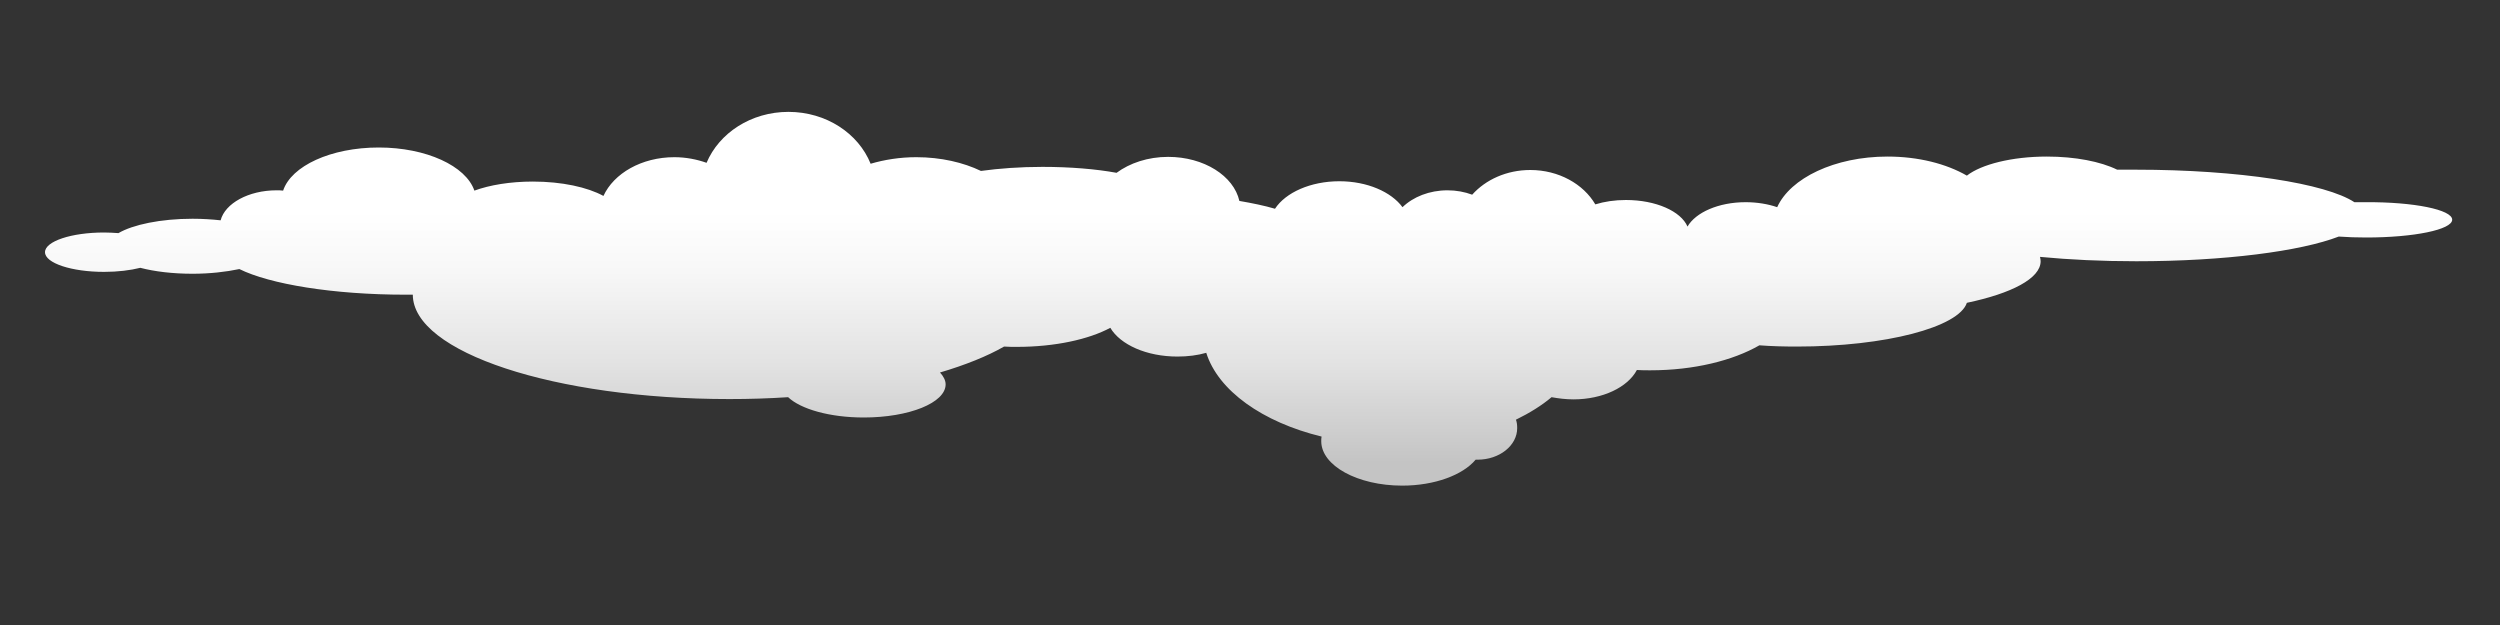 <?xml version="1.0" encoding="utf-8"?>
<!-- Generator: Adobe Illustrator 22.1.0, SVG Export Plug-In . SVG Version: 6.00 Build 0)  -->
<svg version="1.1" id="Layer_1" xmlns="http://www.w3.org/2000/svg" xmlns:xlink="http://www.w3.org/1999/xlink" x="0px" y="0px"
	 viewBox="0 0 800 200" style="enable-background:new 0 0 800 200;" xml:space="preserve">
<rect x="0" y="0" width="800" height="200" fill="#333333" stroke="none"/>
<style type="text/css">
	.st0{fill:url(#SVGID_1_);}
</style>
<linearGradient id="SVGID_1_" gradientUnits="userSpaceOnUse" x1="399.55" y1="35.8" x2="399.55" y2="155.4">
	<stop  offset="0.267" style="stop-color:#FFFFFF"/>
	<stop  offset="0.429" style="stop-color:#F7F7F7"/>
	<stop  offset="0.678" style="stop-color:#E2E2E2"/>
	<stop  offset="0.939" style="stop-color:#C4C4C4"/>
</linearGradient>
<path class="st0" d="M784.7,70.3c0,3.2-12.3,5.7-27.5,5.7c-3.1,0-6-0.1-8.8-0.3c-12.2,4.7-36.6,7.9-64.8,7.9
	c-11,0-21.4-0.5-30.8-1.4c0.1,0.5,0.2,0.9,0.2,1.4c0,5.5-9.3,10.3-23.6,13.3c-2.6,7.8-26,14-54.4,14c-4.1,0-8.1-0.1-12-0.4
	c-8.5,4.9-21,8-34.9,8c-1.4,0-2.9,0-4.3-0.1c-2.9,5.5-10.9,9.4-20.3,9.4c-2.4,0-4.8-0.3-7-0.7c-3.2,2.7-7.1,5.1-11.4,7.2
	c0.3,0.8,0.4,1.7,0.4,2.7c0,5.6-5.7,10.1-12.7,10.1c-0.2,0-0.4,0-0.6,0c-4.1,4.9-13.1,8.3-23.5,8.3c-14.3,0-25.9-6.4-25.9-14.2
	c0-0.5,0-1,0.1-1.5c-18.9-4.6-33.1-14.7-36.9-26.8c-2.8,0.8-5.9,1.2-9.2,1.2c-9.9,0-18.3-3.8-21.5-9.2c-6.9,3.7-17.7,6.1-29.9,6.1
	c-1.4,0-2.7,0-4.1-0.1c-5.4,3.1-12.4,5.9-20.5,8.3c1.1,1.2,1.8,2.5,1.8,3.8c0,5.9-11.7,10.6-26.2,10.6c-10.9,0-20.2-2.7-24.2-6.5
	c-6.1,0.4-12.4,0.6-18.8,0.6c-55.9,0-101.3-15-101.3-33.4l0,0c-0.8,0-1.6,0-2.3,0c-23.3,0-43.5-3.4-53.2-8.2
	c-4.3,0.9-9.4,1.5-15,1.5c-6.3,0-12.1-0.7-16.7-1.9c-3.2,0.8-7.2,1.3-11.6,1.3c-10.4,0-18.9-2.8-18.9-6.3s8.5-6.3,18.9-6.3
	c1.6,0,3.1,0.1,4.6,0.2c4.6-2.7,13.5-4.6,23.7-4.6c3.2,0,6.2,0.2,9,0.5c1.4-5.4,8.9-9.6,17.9-9.6c0.7,0,1.4,0,2.1,0.1
	c2.6-7.9,15.3-13.8,30.6-13.8c15.2,0,27.9,5.9,30.6,13.8c4.9-1.8,11.5-2.9,18.7-2.9c9.3,0,17.5,1.8,22.6,4.6
	c3.3-7.2,12.2-12.4,22.7-12.4c3.7,0,7.2,0.7,10.3,1.8c4-9.5,14.2-16.3,26.2-16.3c12.1,0,22.4,6.9,26.3,16.6
	c4.4-1.3,9.4-2.1,14.6-2.1c7.9,0,15.1,1.7,20.7,4.4c5.8-0.8,12.5-1.3,19.7-1.3c8.9,0,17.2,0.7,23.7,1.9c4.2-3.1,10-5.1,16.5-5.1
	c11.5,0,21,6.1,22.8,14.1c4.1,0.7,8,1.5,11.4,2.5c3.4-5.2,11.4-8.8,20.6-8.8c8.9,0,16.6,3.4,20.2,8.3c3.4-3.3,8.6-5.4,14.4-5.4
	c2.8,0,5.5,0.5,7.9,1.4c4.3-4.8,11-7.9,18.6-7.9c9.1,0,17,4.5,20.8,11c2.9-0.9,6.2-1.4,9.8-1.4c9.6,0,17.6,3.6,19.7,8.5
	c2.6-4.5,9.9-7.8,18.6-7.8c3.7,0,7.2,0.6,10.1,1.6c4.2-9.3,18.4-16.2,35.3-16.2c9.9,0,18.8,2.3,25.4,6.1c4.6-3.6,14.4-6.1,25.6-6.1
	c9.1,0,17.2,1.6,22.5,4.2c2,0,4,0,6,0c33,0,60.8,4.4,69.9,10.4c1.2,0,2.4,0,3.6,0C772.4,64.6,784.7,67.1,784.7,70.3z"/>
</svg>
